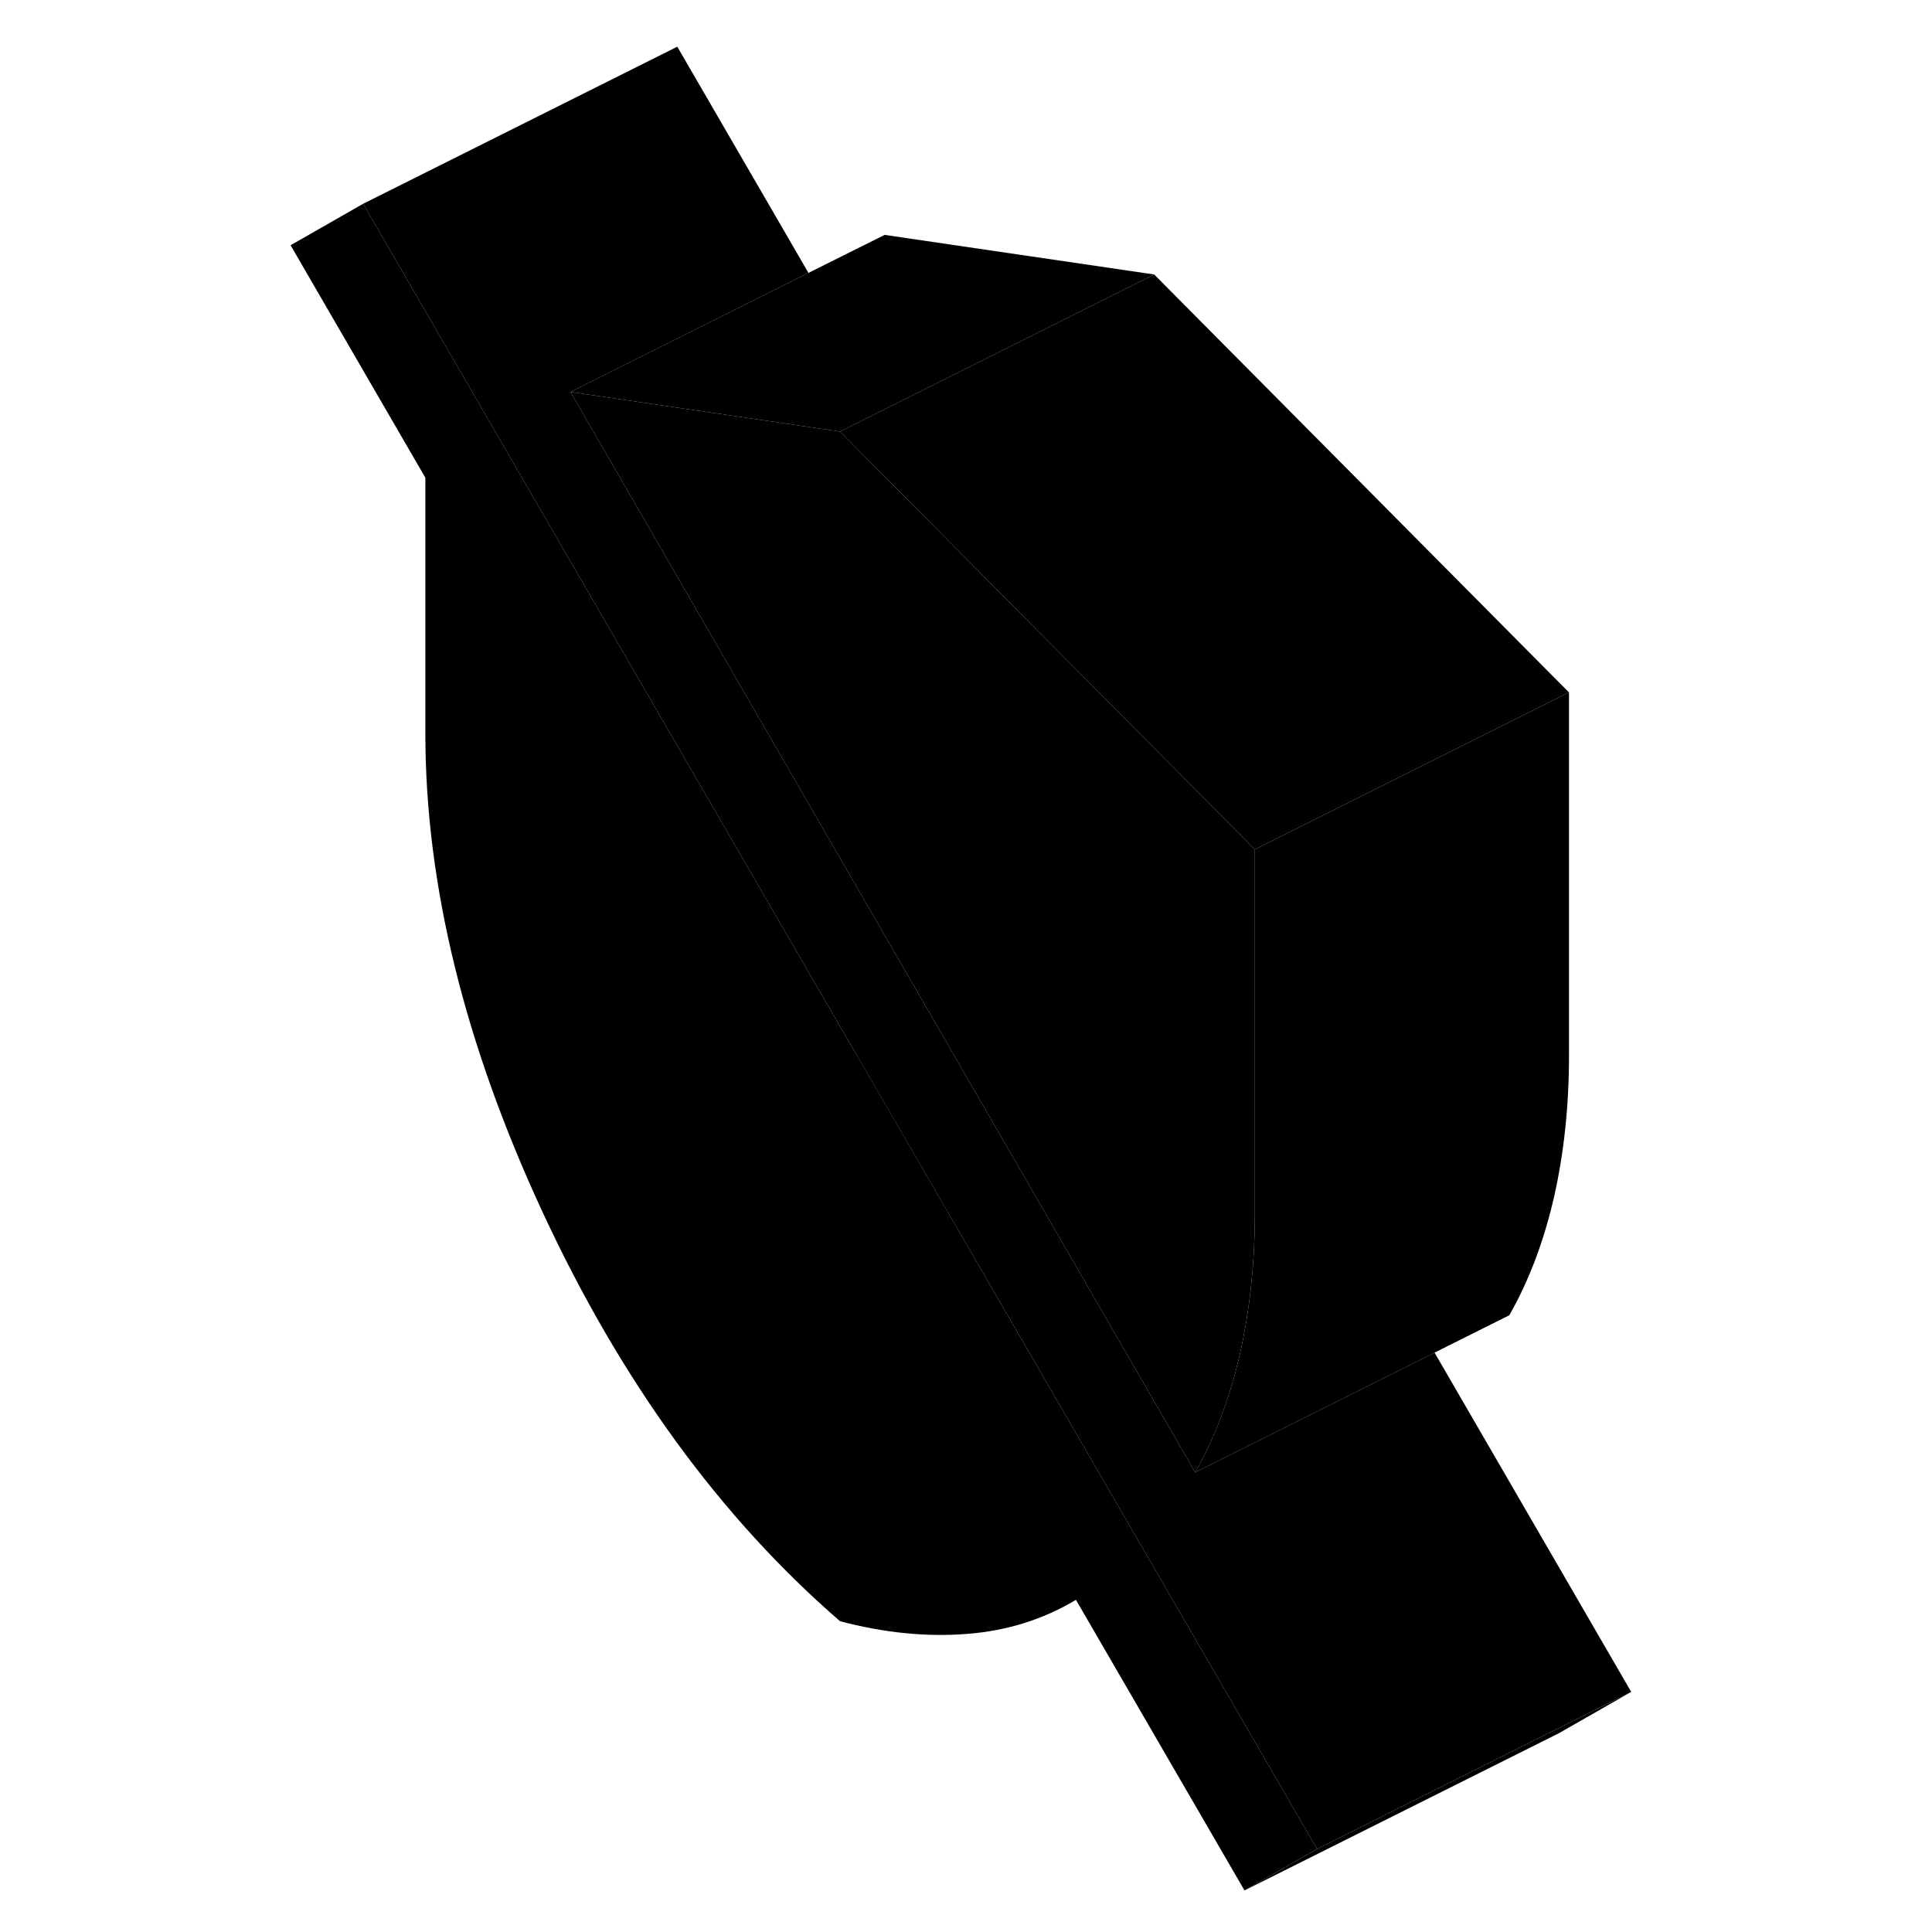 <svg width="24" height="24" viewBox="0 0 90 123" xmlns="http://www.w3.org/2000/svg" stroke-width="1px" stroke-linecap="round" stroke-linejoin="round">
    <path d="M87.35 107.714L82.73 110.354L62.73 120.354L67.35 117.714L82.58 110.094L87.35 107.714Z" class="pr-icon-iso-solid-stroke" stroke-linejoin="round"/>
    <path d="M67.35 117.714L62.73 120.354L52 101.854C49.91 103.104 47.59 103.834 45.03 104.024C42.47 104.224 39.79 103.954 36.98 103.214C29.34 96.594 23.03 87.914 18.05 77.184C13.07 66.454 10.58 56.294 10.58 46.694V30.414L2 15.614L6.62 12.974L38.04 67.174H38.05L46.38 81.544L67.35 117.714Z" class="pr-icon-iso-solid-stroke" stroke-linejoin="round"/>
    <path d="M83.39 44.084V67.184C83.39 70.404 83.07 73.404 82.44 76.194C81.8 78.984 80.86 81.504 79.59 83.734L74.83 86.114L59.59 93.734C60.86 91.504 61.8 88.984 62.44 86.194C63.07 83.404 63.39 80.404 63.39 77.184V54.084L83.39 44.084Z" class="pr-icon-iso-solid-stroke" stroke-linejoin="round"/>
    <path d="M63.39 54.084V77.184C63.39 80.404 63.07 83.404 62.44 86.194C61.8 88.984 60.86 91.504 59.59 93.734L31.12 44.494L19.82 24.954L30.58 26.534L36.98 27.474L46.23 36.794L61.13 51.804L63.39 54.084Z" class="pr-icon-iso-solid-stroke" stroke-linejoin="round"/>
    <path d="M83.39 44.084L63.39 54.084L61.13 51.804L46.23 36.794L36.98 27.474L39.96 25.984L44.8 23.564L56.98 17.474L83.39 44.084Z" class="pr-icon-iso-solid-stroke" stroke-linejoin="round"/>
    <path d="M87.35 107.714L82.58 110.094L67.35 117.714L46.38 81.544L38.05 67.184L38.04 67.174L6.62 12.974L26.62 2.974L34.97 17.374L30.2 19.764L19.82 24.954L31.12 44.494L59.59 93.734L74.83 86.114L87.35 107.714Z" class="pr-icon-iso-solid-stroke" stroke-linejoin="round"/>
    <path d="M56.98 17.474L44.8 23.564L39.96 25.984L36.98 27.474L30.58 26.534L19.82 24.954L30.2 19.764L34.97 17.374L39.82 14.954L56.98 17.474Z" class="pr-icon-iso-solid-stroke" stroke-linejoin="round"/>
</svg>
